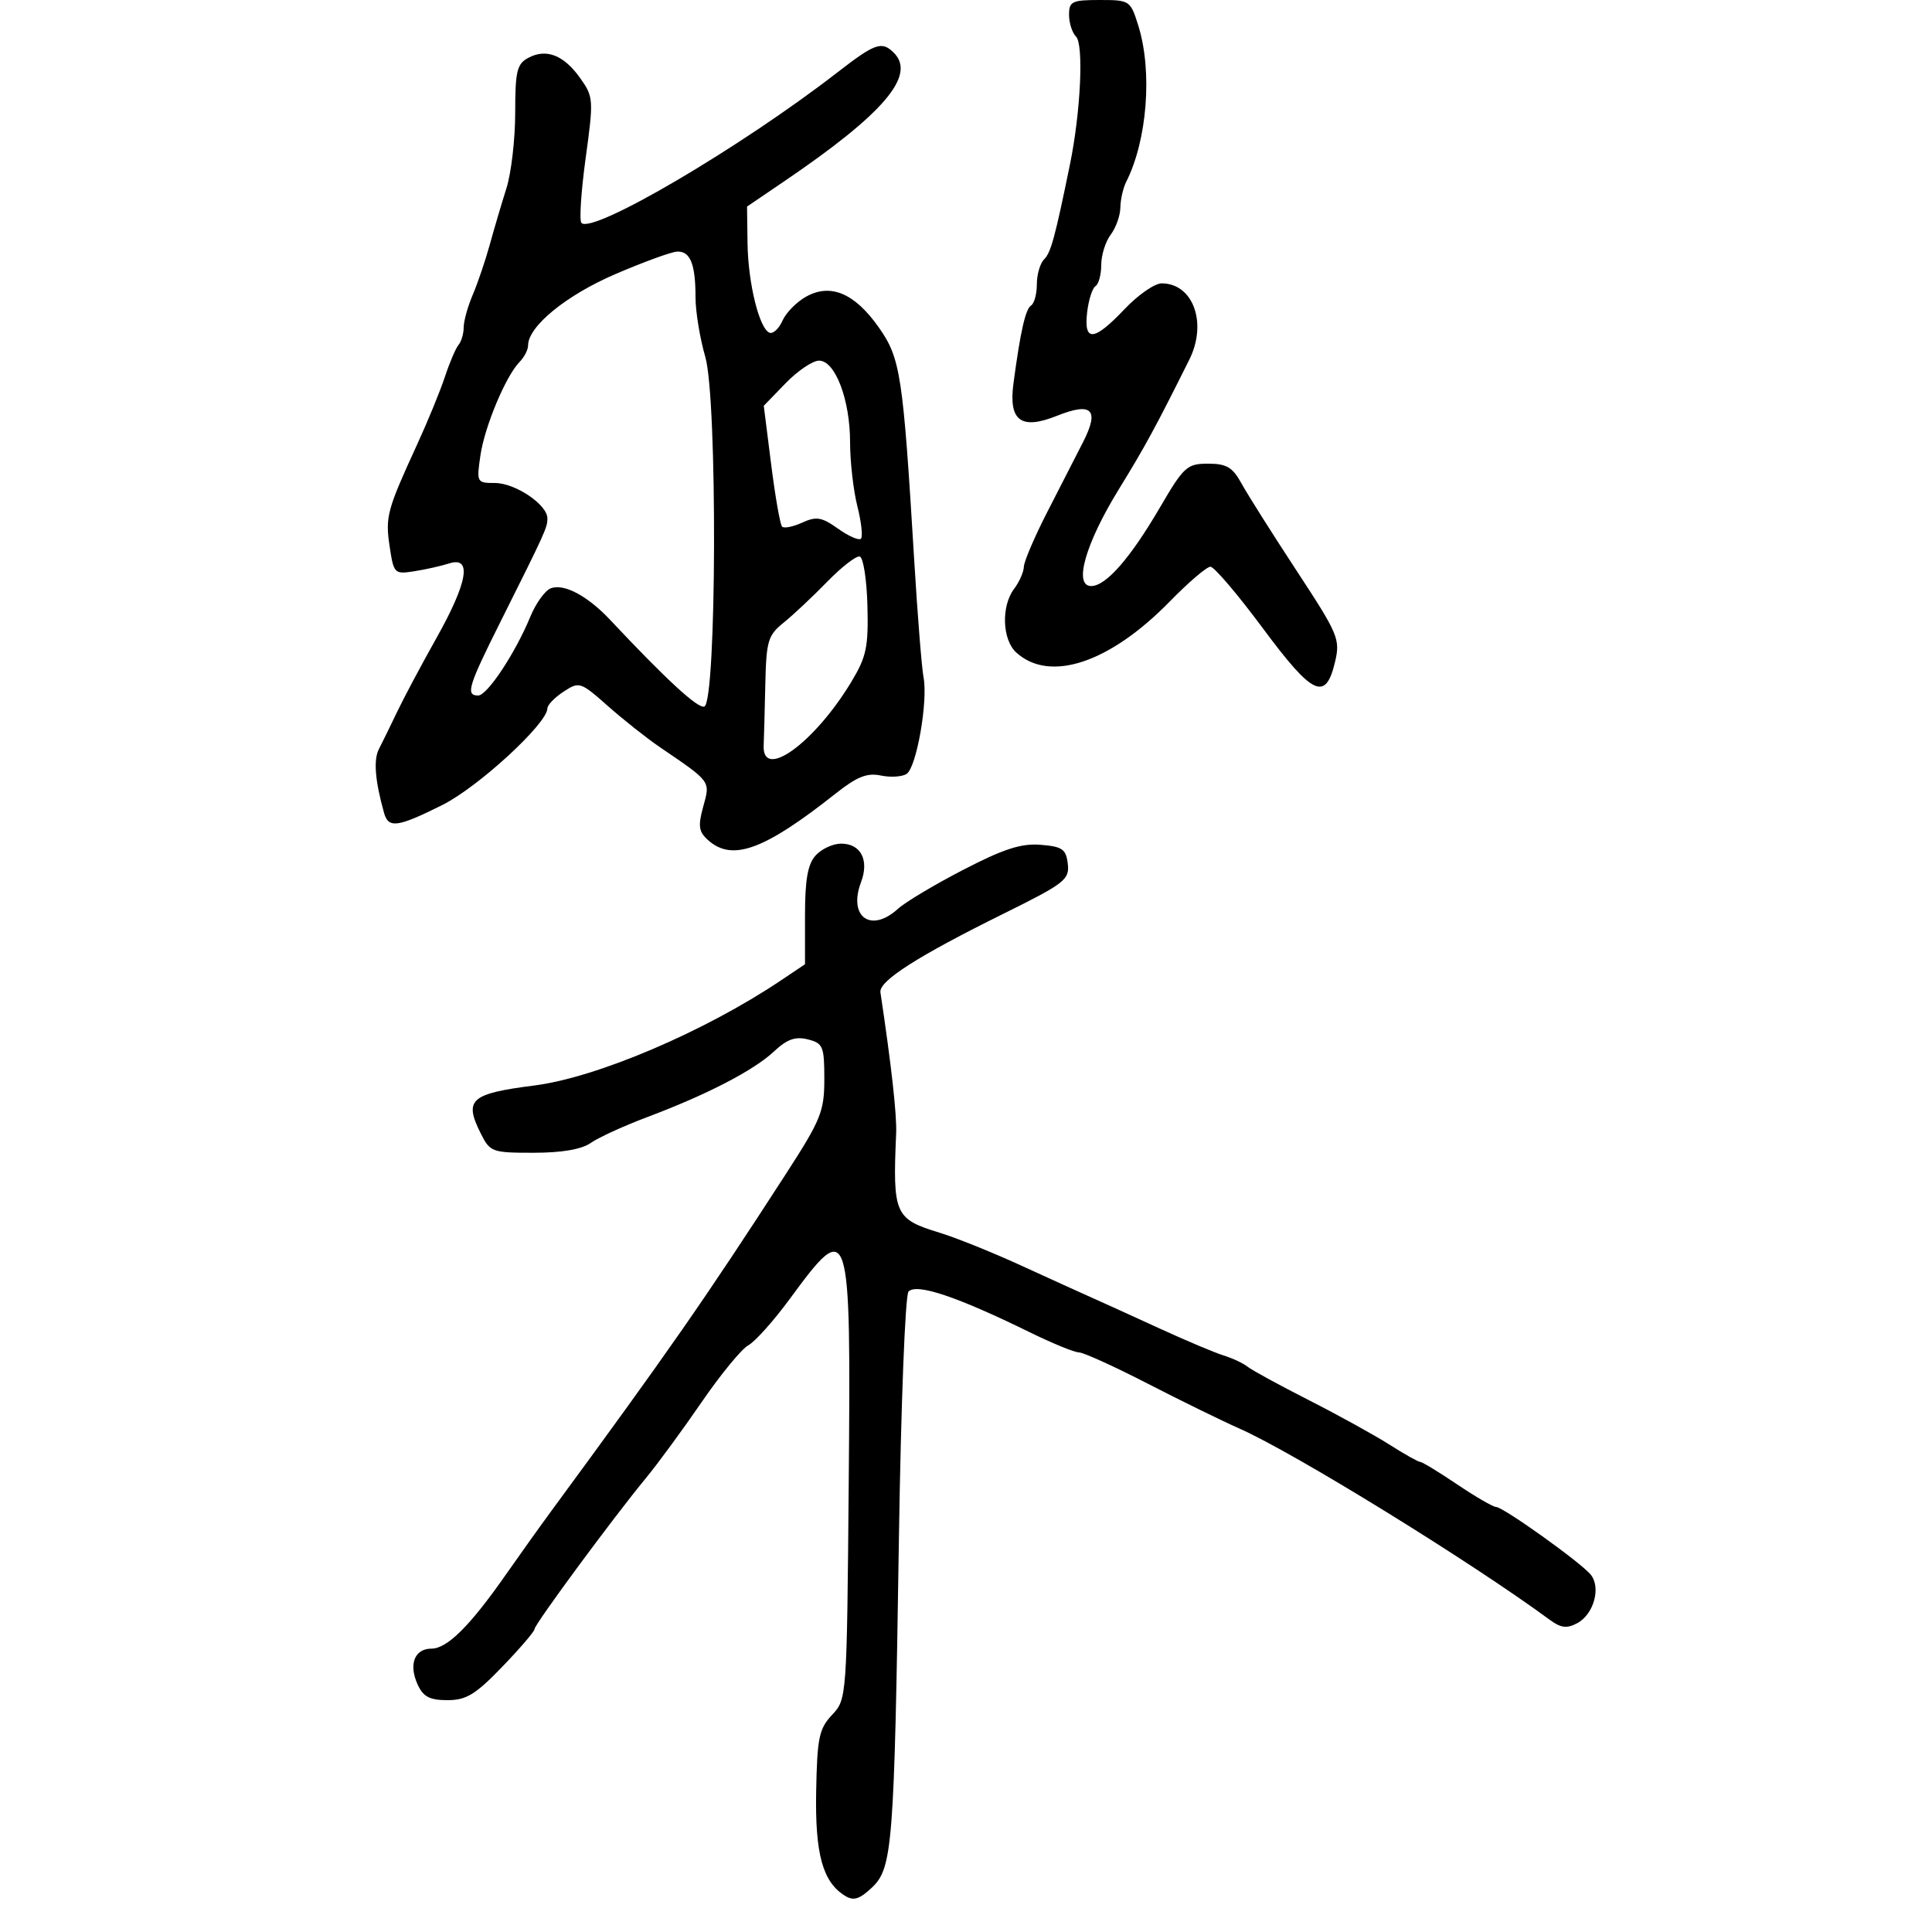 <svg xmlns="http://www.w3.org/2000/svg" width="300" height="300" viewBox="0 0 300 300" version="1.1">
	<path d="M 166 2.300 C 166 3.565, 166.489 5.089, 167.087 5.687 C 168.301 6.901, 167.803 17.426, 166.149 25.500 C 163.808 36.930, 163.185 39.215, 162.120 40.280 C 161.504 40.896, 161 42.633, 161 44.141 C 161 45.649, 160.600 47.129, 160.110 47.432 C 159.237 47.971, 158.438 51.503, 157.368 59.557 C 156.597 65.362, 158.542 66.800, 164.137 64.562 C 169.561 62.391, 170.758 63.594, 168.186 68.631 C 167.099 70.759, 164.596 75.650, 162.622 79.500 C 160.648 83.350, 159.012 87.175, 158.985 88 C 158.958 88.825, 158.276 90.374, 157.468 91.441 C 155.437 94.127, 155.620 99.346, 157.816 101.333 C 163.022 106.045, 172.325 102.942, 181.660 93.380 C 184.549 90.421, 187.383 88, 187.958 88 C 188.533 88, 192.194 92.300, 196.093 97.556 C 203.863 108.030, 205.845 108.953, 207.306 102.773 C 208.137 99.261, 207.812 98.492, 201.342 88.630 C 197.579 82.894, 193.733 76.806, 192.797 75.101 C 191.394 72.548, 190.475 72, 187.591 72 C 184.323 72, 183.824 72.452, 180.144 78.750 C 175.497 86.702, 171.740 91, 169.436 91 C 166.666 91, 168.547 84.405, 173.716 76 C 177.809 69.345, 179.416 66.390, 184.676 55.846 C 187.511 50.162, 185.275 44, 180.377 44 C 179.296 44, 176.706 45.800, 174.622 48 C 169.864 53.020, 168.267 53.155, 168.811 48.491 C 169.037 46.561, 169.621 44.734, 170.110 44.432 C 170.600 44.129, 171 42.645, 171 41.132 C 171 39.620, 171.661 37.509, 172.468 36.441 C 173.276 35.374, 173.951 33.481, 173.968 32.236 C 173.986 30.991, 174.395 29.191, 174.877 28.236 C 178.146 21.767, 178.973 11.087, 176.757 3.984 C 175.535 0.071, 175.428 0, 170.757 0 C 166.460 0, 166 0.222, 166 2.300 M 130 11.265 C 115.055 22.849, 92.046 36.379, 90.286 34.619 C 89.934 34.268, 90.229 29.740, 90.940 24.559 C 92.189 15.460, 92.160 15.034, 90.091 12.128 C 87.542 8.548, 84.827 7.487, 82.038 8.980 C 80.268 9.927, 80 11.048, 80 17.500 C 80 21.587, 79.390 26.858, 78.644 29.215 C 77.898 31.572, 76.730 35.525, 76.048 38 C 75.366 40.475, 74.176 43.978, 73.404 45.784 C 72.632 47.590, 72 49.863, 72 50.834 C 72 51.805, 71.642 53.028, 71.204 53.550 C 70.766 54.072, 69.814 56.300, 69.088 58.500 C 68.361 60.700, 66.424 65.425, 64.781 69 C 60.088 79.217, 59.814 80.235, 60.503 84.850 C 61.134 89.075, 61.244 89.187, 64.326 88.705 C 66.072 88.432, 68.513 87.884, 69.750 87.488 C 73.335 86.339, 72.633 90.422, 67.750 99.114 C 65.412 103.276, 62.663 108.440, 61.639 110.590 C 60.616 112.741, 59.351 115.325, 58.828 116.334 C 57.973 117.984, 58.244 121.286, 59.642 126.250 C 60.322 128.664, 61.749 128.465, 68.701 124.992 C 74.275 122.206, 85 112.337, 85 109.993 C 85 109.472, 86.129 108.307, 87.508 107.403 C 89.950 105.803, 90.130 105.861, 94.390 109.630 C 96.796 111.758, 100.416 114.625, 102.436 116 C 110.469 121.470, 110.303 121.243, 109.203 125.228 C 108.367 128.254, 108.490 129.133, 109.927 130.434 C 113.677 133.827, 118.641 132.022, 129.762 123.220 C 133.063 120.607, 134.642 119.976, 136.762 120.421 C 138.268 120.738, 140.073 120.627, 140.774 120.175 C 142.315 119.180, 144.121 108.897, 143.407 105.174 C 143.125 103.703, 142.473 95.525, 141.959 87 C 140.215 58.126, 139.838 55.647, 136.459 50.843 C 132.725 45.533, 128.981 43.945, 125.182 46.058 C 123.707 46.878, 122.055 48.552, 121.511 49.778 C 120.967 51.004, 120.072 51.857, 119.521 51.674 C 117.929 51.143, 116.161 44.011, 116.077 37.787 L 116 32.075 121.771 28.155 C 137.213 17.669, 142.304 11.704, 138.800 8.200 C 136.934 6.334, 135.894 6.696, 130 11.265 M 95.500 42.587 C 87.893 45.865, 82 50.691, 82 53.641 C 82 54.310, 81.414 55.452, 80.698 56.179 C 78.544 58.366, 75.253 66.222, 74.594 70.750 C 73.990 74.908, 74.038 75, 76.853 75 C 80.012 75, 85 78.362, 85 80.492 C 85 81.930, 84.724 82.538, 77.621 96.737 C 72.702 106.568, 72.273 108.001, 74.250 107.998 C 75.664 107.996, 80.034 101.389, 82.360 95.736 C 83.213 93.666, 84.635 91.693, 85.522 91.353 C 87.569 90.568, 91.235 92.518, 94.755 96.265 C 103.500 105.575, 108.358 110.047, 109.363 109.713 C 111.286 109.073, 111.421 61.958, 109.518 55.415 C 108.683 52.542, 108 48.386, 108 46.178 C 108 41.004, 107.188 38.983, 105.143 39.069 C 104.239 39.108, 99.900 40.691, 95.500 42.587 M 121.995 59.505 L 118.597 63.011 119.747 72.121 C 120.379 77.131, 121.143 81.477, 121.444 81.778 C 121.745 82.079, 123.153 81.796, 124.572 81.149 C 126.767 80.149, 127.599 80.291, 130.134 82.096 C 131.774 83.263, 133.372 83.961, 133.686 83.647 C 134 83.333, 133.749 81.060, 133.128 78.595 C 132.508 76.131, 132 71.669, 132 68.679 C 132 62.074, 129.692 56, 127.183 56 C 126.198 56, 123.863 57.577, 121.995 59.505 M 128.446 90.333 C 126.217 92.625, 123.179 95.478, 121.696 96.674 C 119.231 98.662, 118.986 99.498, 118.833 106.424 C 118.742 110.591, 118.629 114.781, 118.583 115.736 C 118.317 121.280, 126.457 115.384, 132.193 105.879 C 134.540 101.988, 134.861 100.473, 134.693 94.041 C 134.587 89.984, 134.050 86.553, 133.500 86.415 C 132.950 86.278, 130.676 88.041, 128.446 90.333 M 126.655 132.829 C 125.423 134.190, 125 136.584, 125 142.193 L 125 149.728 121.250 152.244 C 109.424 160.180, 92.691 167.314, 83 168.551 C 73.054 169.821, 72.022 170.733, 74.624 175.949 C 76.094 178.896, 76.376 179, 82.851 179 C 87.252 179, 90.306 178.474, 91.741 177.469 C 92.943 176.627, 96.897 174.820, 100.527 173.454 C 109.810 169.960, 117.047 166.209, 120.185 163.268 C 122.207 161.372, 123.503 160.909, 125.435 161.394 C 127.800 161.988, 128 162.467, 128 167.549 C 128 172.583, 127.484 173.859, 122.040 182.280 C 109.540 201.617, 103.760 209.922, 85.570 234.678 C 83.881 236.976, 80.700 241.429, 78.500 244.575 C 72.968 252.485, 69.430 256, 67.002 256 C 64.368 256, 63.423 258.439, 64.847 261.564 C 65.717 263.473, 66.718 264, 69.475 264 C 72.405 264, 73.830 263.132, 77.997 258.809 C 80.749 255.954, 83 253.325, 83 252.967 C 83 252.235, 95.230 235.656, 100.311 229.500 C 102.127 227.300, 106.021 221.990, 108.966 217.700 C 111.910 213.410, 115.168 209.445, 116.206 208.890 C 117.243 208.335, 120.139 205.095, 122.641 201.690 C 131.975 188.986, 132.140 189.502, 131.789 230.320 C 131.501 263.709, 131.491 263.851, 129.206 266.282 C 127.184 268.433, 126.891 269.834, 126.735 278.111 C 126.549 287.896, 127.738 292.221, 131.205 294.374 C 132.538 295.202, 133.449 294.927, 135.377 293.116 C 138.594 290.094, 138.862 286.643, 139.581 239 C 139.896 218.181, 140.560 201.077, 141.074 200.549 C 142.356 199.235, 148.579 201.325, 159.890 206.868 C 163.405 208.591, 166.845 210, 167.534 210 C 168.223 210, 172.998 212.167, 178.144 214.816 C 183.290 217.464, 189.750 220.628, 192.500 221.845 C 200.965 225.593, 228.362 242.483, 240.678 251.545 C 242.375 252.795, 243.310 252.905, 244.916 252.045 C 247.490 250.667, 248.641 246.477, 246.990 244.488 C 245.398 242.570, 233.401 234, 232.307 234 C 231.849 234, 229.135 232.425, 226.276 230.500 C 223.418 228.575, 220.827 227, 220.520 227 C 220.212 227, 218.057 225.789, 215.730 224.308 C 213.404 222.827, 207.775 219.722, 203.222 217.407 C 198.668 215.092, 194.393 212.758, 193.722 212.221 C 193.050 211.684, 191.383 210.901, 190.017 210.481 C 188.652 210.061, 184.152 208.164, 180.017 206.266 C 175.883 204.368, 171.150 202.215, 169.500 201.483 C 167.850 200.750, 162.900 198.501, 158.500 196.484 C 154.100 194.467, 148.416 192.182, 145.870 191.405 C 138.929 189.289, 138.605 188.545, 139.153 176 C 139.277 173.152, 138.424 165.498, 136.712 154.091 C 136.448 152.336, 142.482 148.480, 155.806 141.889 C 165.320 137.184, 166.089 136.588, 165.806 134.146 C 165.541 131.856, 164.976 131.457, 161.599 131.181 C 158.578 130.933, 155.870 131.806, 149.599 135.049 C 145.144 137.352, 140.571 140.083, 139.436 141.118 C 135.236 144.946, 131.666 142.373, 133.700 136.984 C 134.996 133.551, 133.676 131, 130.605 131 C 129.343 131, 127.565 131.823, 126.655 132.829" stroke="none" fill="black" fill-rule="evenodd"/>
</svg>